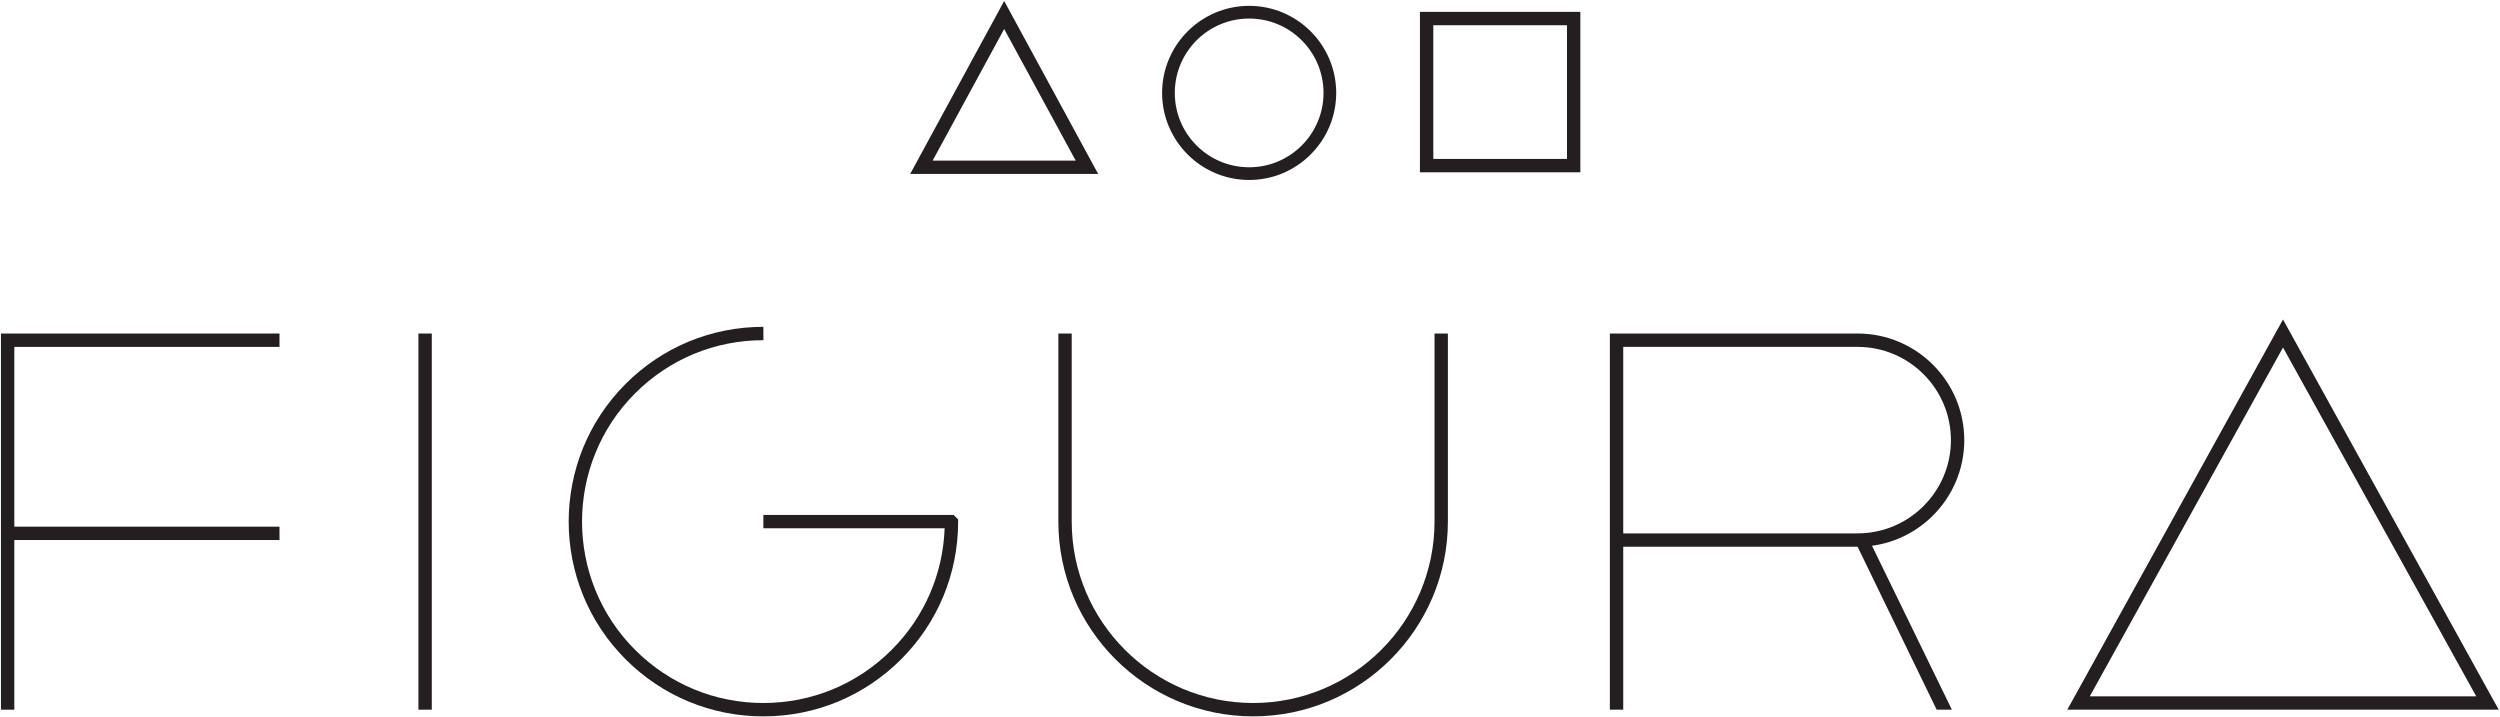 <?xml version="1.0" encoding="UTF-8" standalone="no"?>
<svg width="561px" height="161px" viewBox="0 0 561 161" version="1.1" xmlns="http://www.w3.org/2000/svg" xmlns:xlink="http://www.w3.org/1999/xlink">
    <!-- Generator: Sketch 3.7.1 (28215) - http://www.bohemiancoding.com/sketch -->
    <title>Slice 1</title>
    <desc>Created with Sketch.</desc>
    <defs></defs>
    <g id="Page-1" stroke="none" stroke-width="1" fill="none" fill-rule="evenodd">
        <g id="figura-logo" fill="#231F20">
            <g id="Group" transform="translate(0, 71)">
                <rect id="Rectangle-path" x="93.893" y="3.843" width="3" height="84.409"></rect>
                <path d="M560.71,88.252 L463.905,88.252 L512.306,0.695 L560.71,88.252 L560.71,88.252 Z M468.95,85.252 L555.665,85.252 L512.307,6.979 L468.95,85.252 L468.95,85.252 Z" id="Shape"></path>
                <g transform="translate(0, 3)">
                    <polygon id="Shape" points="3.213 85.252 0.213 85.252 0.213 0.843 62.719 0.843 62.719 3.843 3.213 3.843"></polygon>
                    <rect id="Rectangle-path" x="1.713" y="44.183" width="61.006" height="3"></rect>
                </g>
                <path d="M171.299,89.754 C159.625,89.754 148.649,85.208 140.393,76.952 C123.352,59.911 123.353,32.183 140.395,15.141 C148.649,6.886 159.626,2.34 171.303,2.34 L171.303,5.34 C160.428,5.34 150.203,9.573 142.516,17.262 C126.644,33.134 126.643,58.959 142.514,74.83 C150.203,82.518 160.426,86.753 171.299,86.753 C182.172,86.753 192.394,82.519 200.082,74.83 C207.412,67.501 211.605,57.858 211.977,47.547 L171.299,47.547 L171.299,44.547 L213.985,44.547 L215.006,45.554 L215.004,46.185 C214.969,57.808 210.422,68.735 202.203,76.952 C193.948,85.208 182.973,89.754 171.299,89.754 L171.299,89.754 Z" id="Shape"></path>
                <path d="M281.199,89.752 C257.099,89.752 237.494,70.145 237.494,46.044 L237.494,3.842 L240.494,3.842 L240.494,46.044 C240.494,68.49 258.754,86.752 281.199,86.752 C303.645,86.752 321.906,68.49 321.906,46.044 L321.906,3.844 L324.906,3.844 L324.906,46.044 C324.906,70.145 305.3,89.752 281.199,89.752 L281.199,89.752 Z" id="Shape"></path>
                <g transform="translate(361, 3)" id="Shape">
                    <path d="M3.254,85.252 L0.254,85.252 L0.254,0.842 L55.859,0.842 C69.05,0.842 79.783,11.574 79.783,24.766 C79.783,37.956 69.051,48.688 55.859,48.688 L3.254,48.688 L3.254,85.252 L3.254,85.252 Z M3.254,45.688 L55.859,45.688 C67.396,45.688 76.783,36.302 76.783,24.766 C76.783,13.229 67.396,3.842 55.859,3.842 L3.254,3.842 L3.254,45.688 L3.254,45.688 Z"></path>
                    <polygon points="73.584 85.252 55.541 48.064 58.26 46.795 77.001 85.252"></polygon>
                </g>
            </g>
            <g id="Group" transform="translate(204, 0)">
                <path d="M42.431,39.036 L0.242,39.036 L21.337,0.223 L42.431,39.036 L42.431,39.036 Z M5.286,36.036 L37.386,36.036 L21.336,6.506 L5.286,36.036 L5.286,36.036 Z" id="Shape"></path>
                <path d="M76.311,4.163 C85.526,4.163 92.997,11.634 92.997,20.849 C92.997,30.066 85.526,37.537 76.311,37.537 C67.096,37.537 59.625,30.066 59.625,20.849 C59.625,11.634 67.096,4.163 76.311,4.163 L76.311,4.163 Z M76.311,1.312 C65.54,1.312 56.776,10.076 56.776,20.848 C56.776,31.62 65.54,40.386 76.311,40.386 C87.082,40.386 95.846,31.62 95.846,20.848 C95.846,10.076 87.082,1.312 76.311,1.312 L76.311,1.312 L76.311,1.312 Z" id="Shape"></path>
                <path d="M150.631,38.663 L114.631,38.663 L114.631,2.663 L150.631,2.663 L150.631,38.663 L150.631,38.663 Z M117.631,35.663 L147.631,35.663 L147.631,5.663 L117.631,5.663 L117.631,35.663 L117.631,35.663 Z" id="Shape"></path>
            </g>
        </g>
    </g>
</svg>